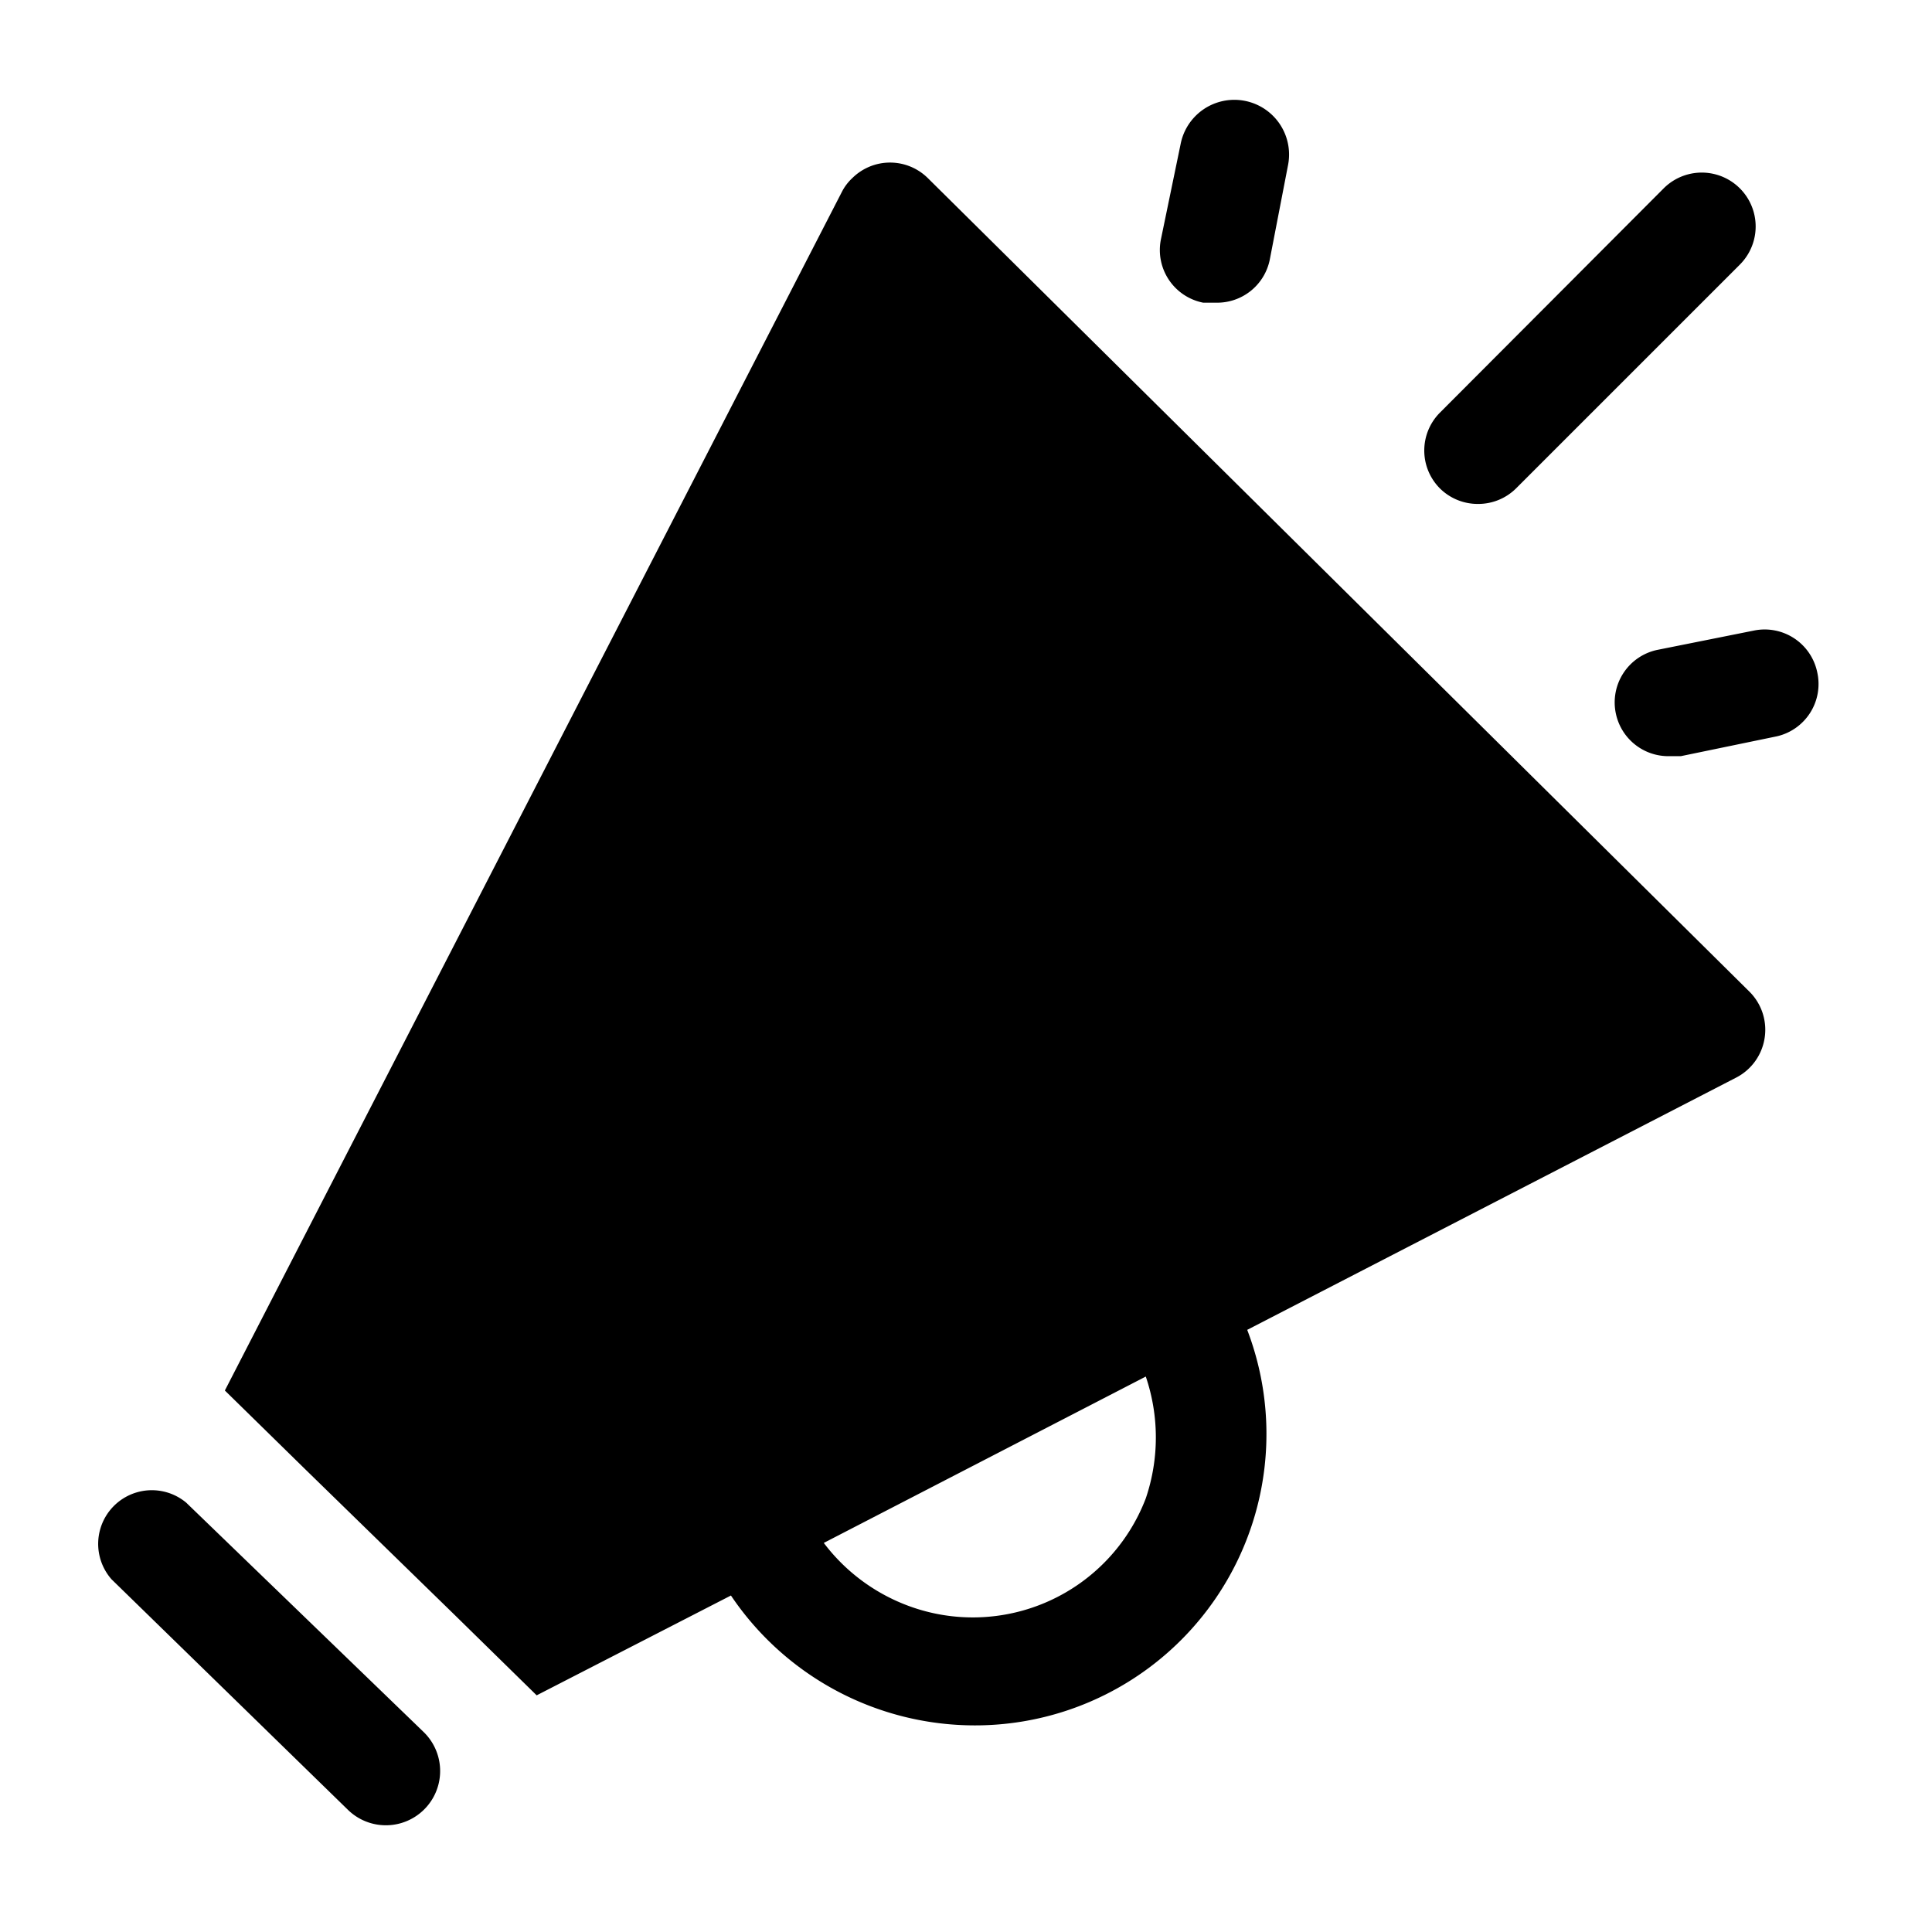 <svg viewBox="0 0 36 36" xmlns="http://www.w3.org/2000/svg" width="36" height="36"><path d="M3.47,28a1,1,0,0,0-1.39,1.43l4.41,4.3a1,1,0,0,0,1.4-1.46Z"></path><path d="M27.54,9.39a1,1,0,0,0,.71-.29l4.17-4.17A1,1,0,0,0,31,3.51h0L26.83,7.69a1,1,0,0,0,0,1.41A1,1,0,0,0,27.54,9.39Z"></path><path d="M33.86,12.52h0a1,1,0,0,0-1.18-.77l-1.8.36a1,1,0,0,0-.77,1.19h0a1,1,0,0,0,1,.79h.21l1.79-.37A1,1,0,0,0,33.86,12.52Z"></path><path d="M22.42,5.64h.24a1,1,0,0,0,1-.8L24,3.08a1,1,0,0,0-2-.4l-.37,1.79A1,1,0,0,0,22.42,5.64Z"></path><path d="M17.29,3.32a1,1,0,0,0-1.41,0,.92.92,0,0,0-.19.25L4.19,25.91l1.5,1.47h0L8.48,30.1h0L10,31.59l3.62-1.86a5.48,5.48,0,0,0,4.54,2.42,5.43,5.43,0,0,0,5.08-7.37l9.11-4.7a1,1,0,0,0,.53-.73,1,1,0,0,0-.28-.87Zm4.06,24.6a3.45,3.45,0,0,1-4.43,2,3.5,3.5,0,0,1-1.57-1.17l6-3.1A3.53,3.53,0,0,1,21.35,27.92Z"></path></svg>